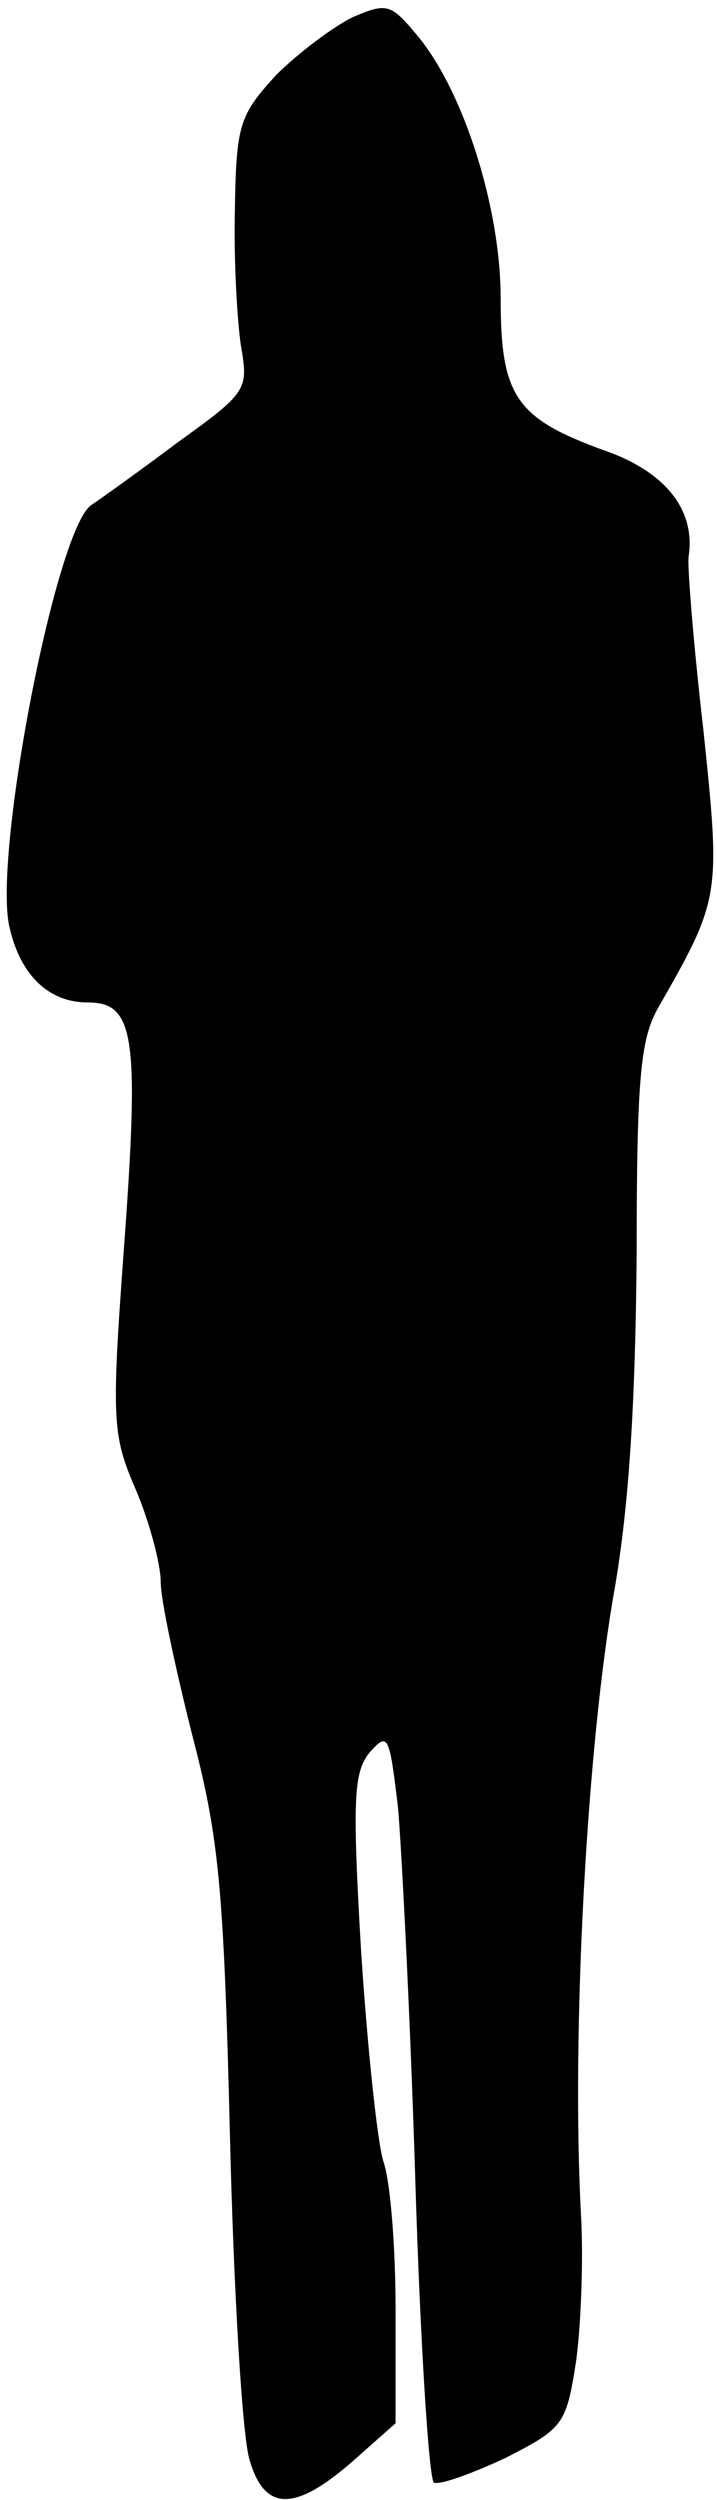<?xml version="1.0" standalone="no"?>
<!DOCTYPE svg PUBLIC "-//W3C//DTD SVG 20010904//EN"
 "http://www.w3.org/TR/2001/REC-SVG-20010904/DTD/svg10.dtd">
<svg version="1.0" xmlns="http://www.w3.org/2000/svg"
 width="58pt" height="202pt" viewBox="0 0 58 202"
 preserveAspectRatio="xMidYMid meet">
<g transform="translate(0,202) scale(0.1,-0.1)"
fill="#000000" stroke="none">
<path fill="#000000" stroke="none" d="M285 2006 c-16 -8 -44 -29 -62 -47 -29
-32 -32 -39 -33 -109 -1 -41 2 -91 5 -110 6 -35 5 -37 -52 -78 -32 -24 -63
-46 -69 -50 -28 -18 -78 -274 -67 -338 8 -40 31 -64 64 -64 38 0 42 -27 29
-202 -10 -137 -9 -148 10 -192 11 -26 20 -60 20 -74 0 -15 12 -70 25 -122 22
-84 26 -123 31 -325 3 -126 10 -245 16 -263 12 -41 36 -42 83 -1 l35 31 0 91
c0 50 -4 104 -10 121 -5 17 -13 94 -18 171 -7 121 -6 143 7 159 15 17 16 14
23 -45 3 -35 10 -171 14 -302 4 -131 11 -240 15 -243 5 -2 30 7 58 20 47 24
49 27 57 78 4 29 6 82 4 118 -8 149 5 381 27 505 12 69 17 153 18 270 0 142 3
175 17 200 51 89 51 91 37 225 -8 69 -13 132 -12 140 6 38 -19 69 -68 86 -72
26 -84 44 -84 123 0 73 -30 168 -68 213 -21 25 -24 26 -52 14z"/>
</g>
</svg>
